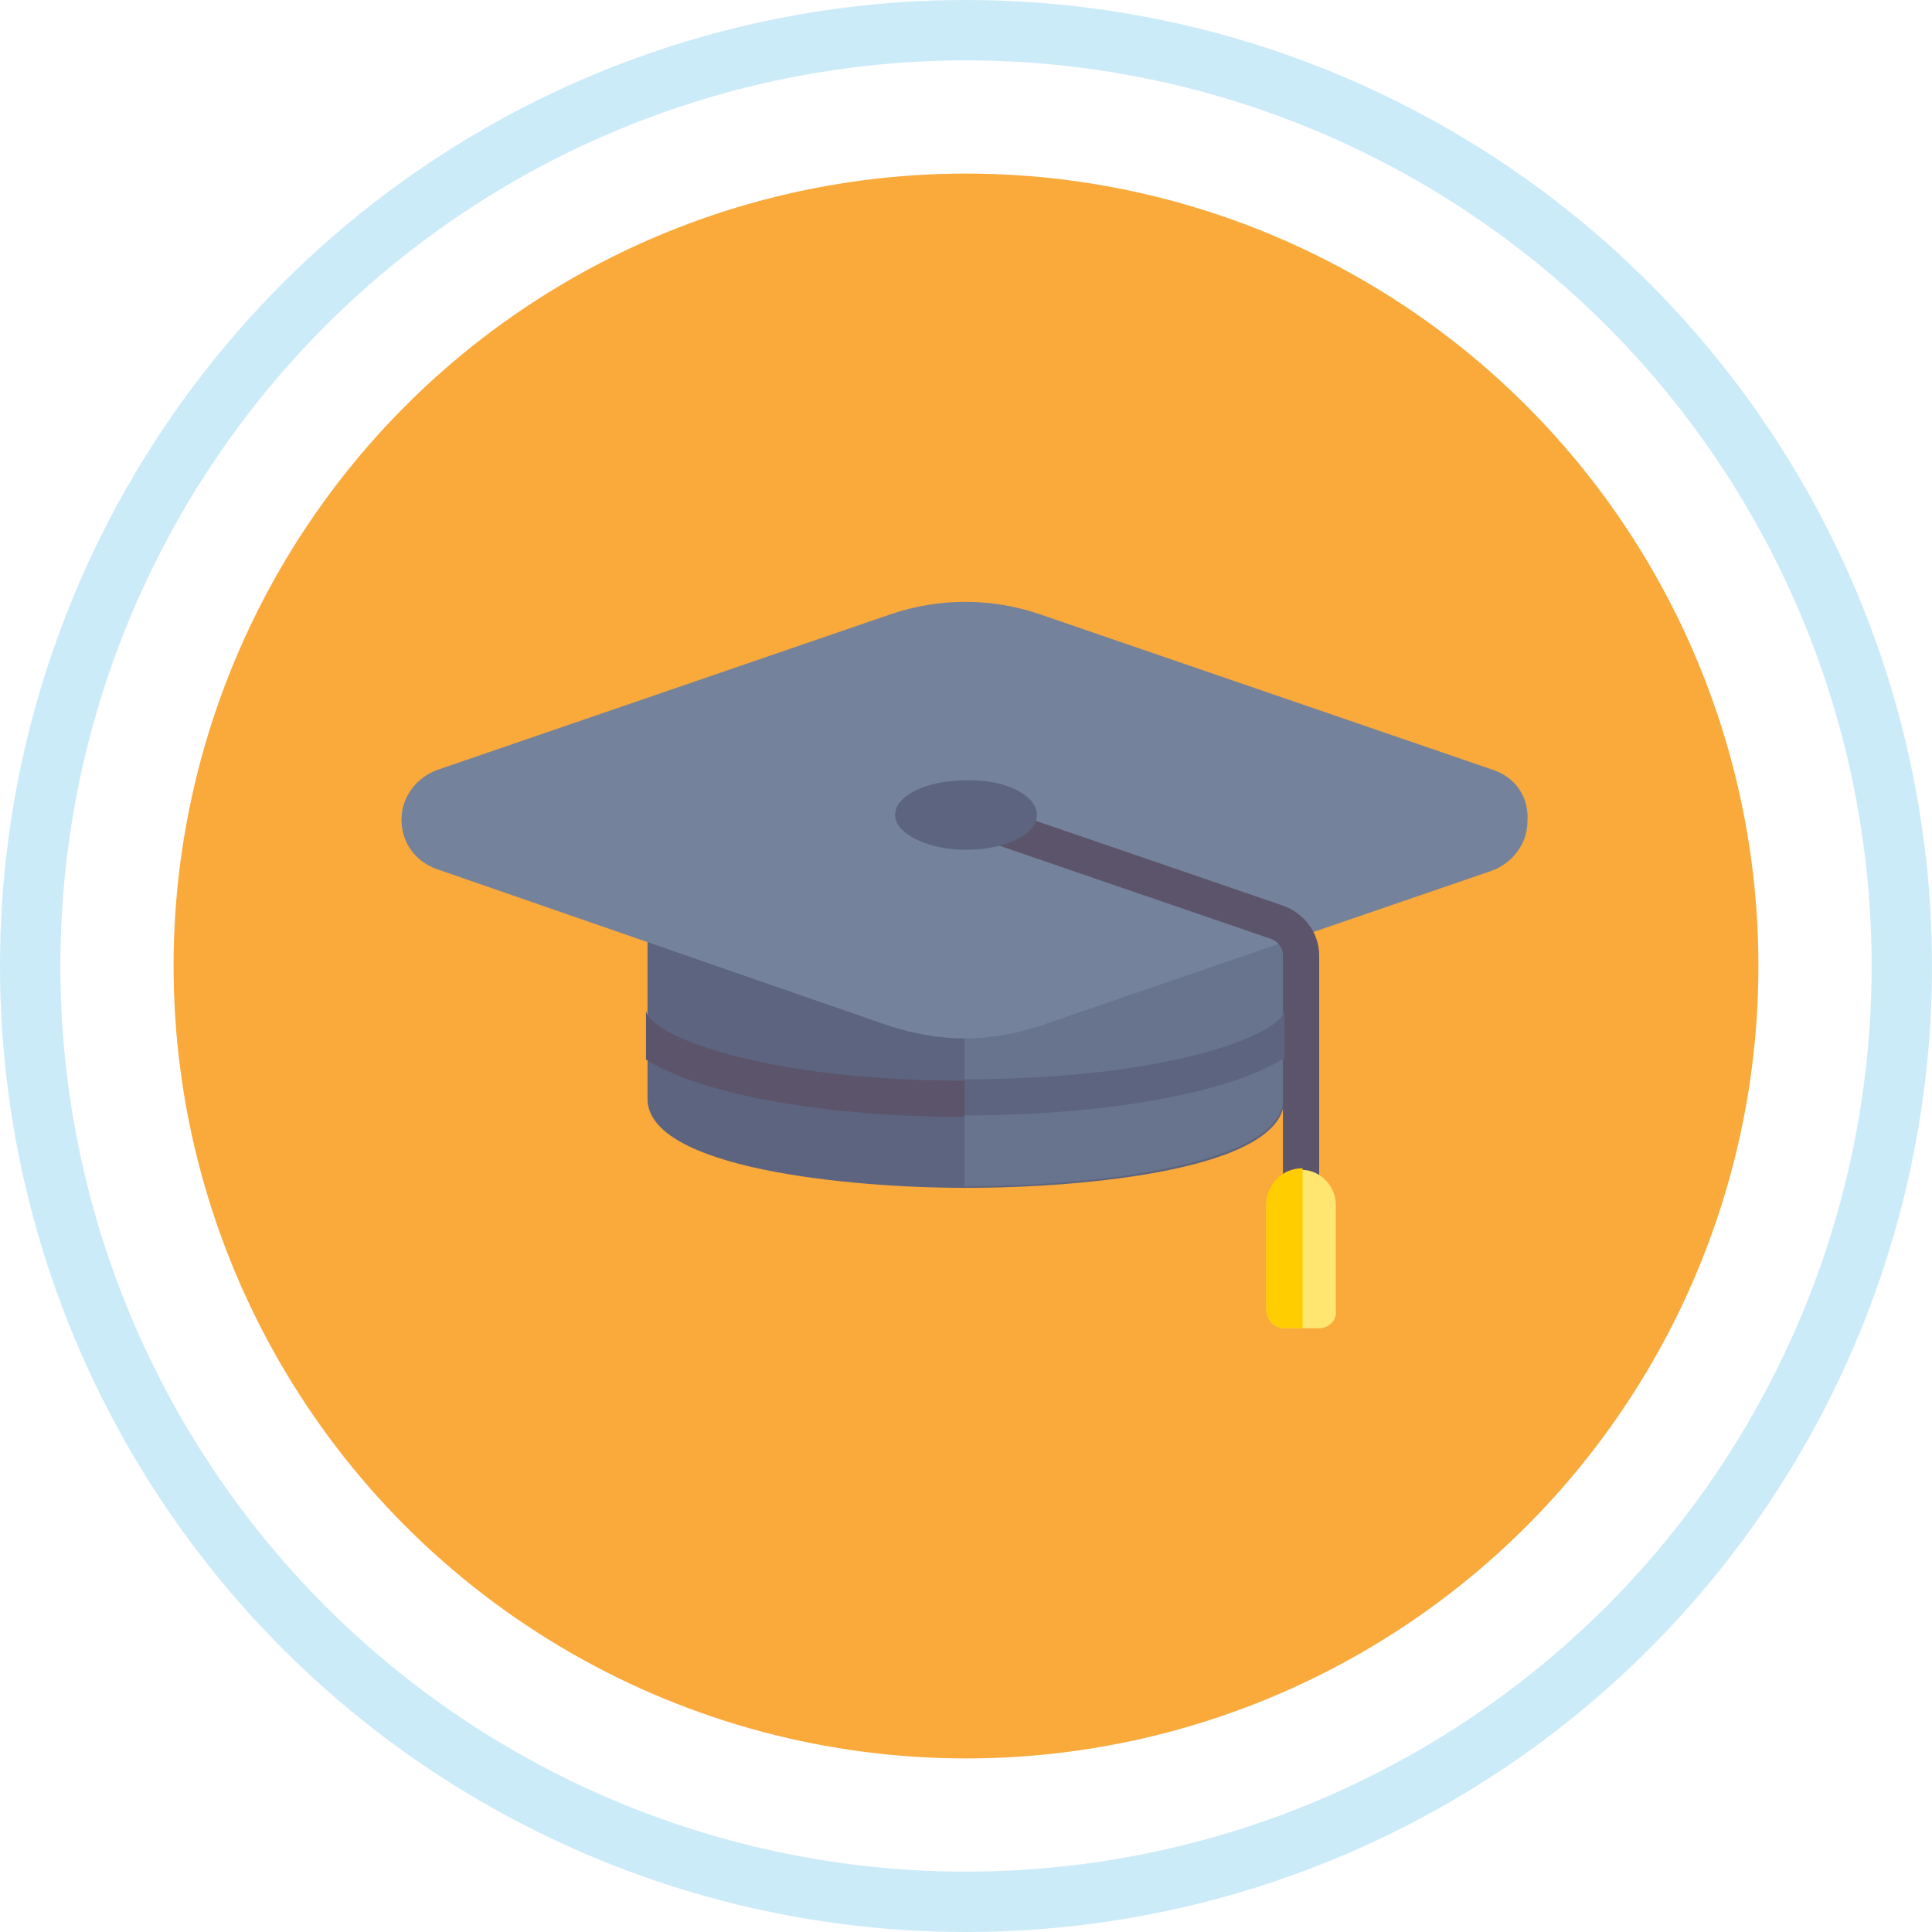 <?xml version="1.0" encoding="utf-8"?>
<!-- Generator: Adobe Illustrator 19.0.0, SVG Export Plug-In . SVG Version: 6.00 Build 0)  -->
<svg version="1.1" xmlns="http://www.w3.org/2000/svg" xmlns:xlink="http://www.w3.org/1999/xlink" x="0px" y="0px"
	 viewBox="0 0 128 128" style="enable-background:new 0 0 128 128;" xml:space="preserve">
<style type="text/css">
	.st0{fill:none;stroke:#CCEBF8;stroke-width:4;stroke-miterlimit:10;}
	.st1{fill:#FAA93B;}
	.st2{fill:#5D647F;}
	.st3{clip-path:url(#XMLID_27_);fill:#68748D;}
	.st4{clip-path:url(#XMLID_27_);fill:#74829C;}
	.st5{fill:#5C546A;}
	.st6{fill:#FFE671;}
	.st7{fill:#FFCD00;}
</style>
<g id="Layer_1">
	<circle id="XMLID_1_" class="st0" cx="64" cy="64" r="62"/>
</g>
<g id="Layer_2">
	<circle id="XMLID_2_" class="st1" cx="64" cy="64" r="52.5"/>
</g>
<g id="Layer_3">
	<g id="XMLID_25_">
		<path id="XMLID_55_" class="st2" d="M85.1,57.5c0-0.3-0.1-0.7-0.4-0.9c-0.3-0.2-0.6-0.3-0.9-0.3L43.9,61c-0.6,0.1-1,0.6-1,1.2
			v10.6c0,4.6,13.3,5.9,21.1,5.9c7.8,0,21.1-1.2,21.1-5.9v0L85.1,57.5z M85.1,57.5"/>
		<g id="XMLID_47_">
			<defs>
				<rect id="XMLID_17_" x="26.6" y="39.8" width="74.7" height="48.3"/>
			</defs>
			<clipPath id="XMLID_27_">
				<use xlink:href="#XMLID_17_"  style="overflow:visible;"/>
			</clipPath>
			<path id="XMLID_52_" class="st3" d="M85.1,61H63.9v17.6c0,0,0,0,0,0c7.6,0,20.4-1.2,21.1-5.5V61z M85.1,61"/>
			<path id="XMLID_49_" class="st4" d="M98.9,51l-30-10.3c-3.2-1.1-6.7-1.1-9.9,0L29,51c-1.4,0.5-2.4,1.8-2.4,3.3
				c0,1.5,0.9,2.8,2.4,3.3L59,68c1.6,0.5,3.3,0.8,4.9,0.8c1.7,0,3.4-0.3,4.9-0.8l30-10.3c1.4-0.5,2.4-1.8,2.4-3.3
				C101.3,52.8,100.4,51.5,98.9,51L98.9,51z M98.9,51"/>
		</g>
		<path id="XMLID_44_" class="st5" d="M86.2,79.8c-0.6,0-1.2-0.5-1.2-1.2V63.3c0-0.5-0.3-0.9-0.8-1.1l-20.7-7.1
			c-0.6-0.2-0.9-0.9-0.7-1.5c0.2-0.6,0.9-0.9,1.5-0.7L85,60c1.4,0.5,2.4,1.8,2.4,3.3v15.3C87.4,79.3,86.9,79.8,86.2,79.8L86.2,79.8z
			 M86.2,79.8"/>
		<path id="XMLID_41_" class="st6" d="M87.4,88h-2.3c-0.6,0-1.2-0.5-1.2-1.2v-7c0-1.3,1.1-2.3,2.3-2.3c1.3,0,2.3,1.1,2.3,2.3v7
			C88.6,87.5,88,88,87.4,88L87.4,88z M87.4,88"/>
		<path id="XMLID_38_" class="st2" d="M64,73.9c8.5,0,17.1-1.3,21.1-3.8l0-3.2c-0.1,1.6-7.6,4.6-21.1,4.6c-13.7,0-21.1-3.1-21.1-4.7
			v3.3C46.9,72.6,55.5,73.9,64,73.9L64,73.9z M64,73.9"/>
		<path id="XMLID_35_" class="st5" d="M85.1,70.2C85.1,70.1,85.1,70.1,85.1,70.2l0-3.2c0,0,0,0,0,0.1V70.2z M85.1,70.2"/>
		<path id="XMLID_32_" class="st5" d="M63.9,71.6c-13.6,0-21.1-3.1-21.1-4.7v3.3c4,2.5,12.6,3.8,21.1,3.8V71.6z M63.9,71.6"/>
		<path id="XMLID_29_" class="st2" d="M68.7,54c0,1.3-2.1,2.3-4.7,2.3c-2.6,0-4.7-1.1-4.7-2.3c0-1.3,2.1-2.3,4.7-2.3
			C66.6,51.6,68.7,52.7,68.7,54L68.7,54z M68.7,54"/>
		<path id="XMLID_26_" class="st7" d="M83.9,79.8v7c0,0.6,0.5,1.2,1.2,1.2h1.2V77.4C84.9,77.4,83.9,78.5,83.9,79.8L83.9,79.8z
			 M83.9,79.8"/>
	</g>
</g>
</svg>

